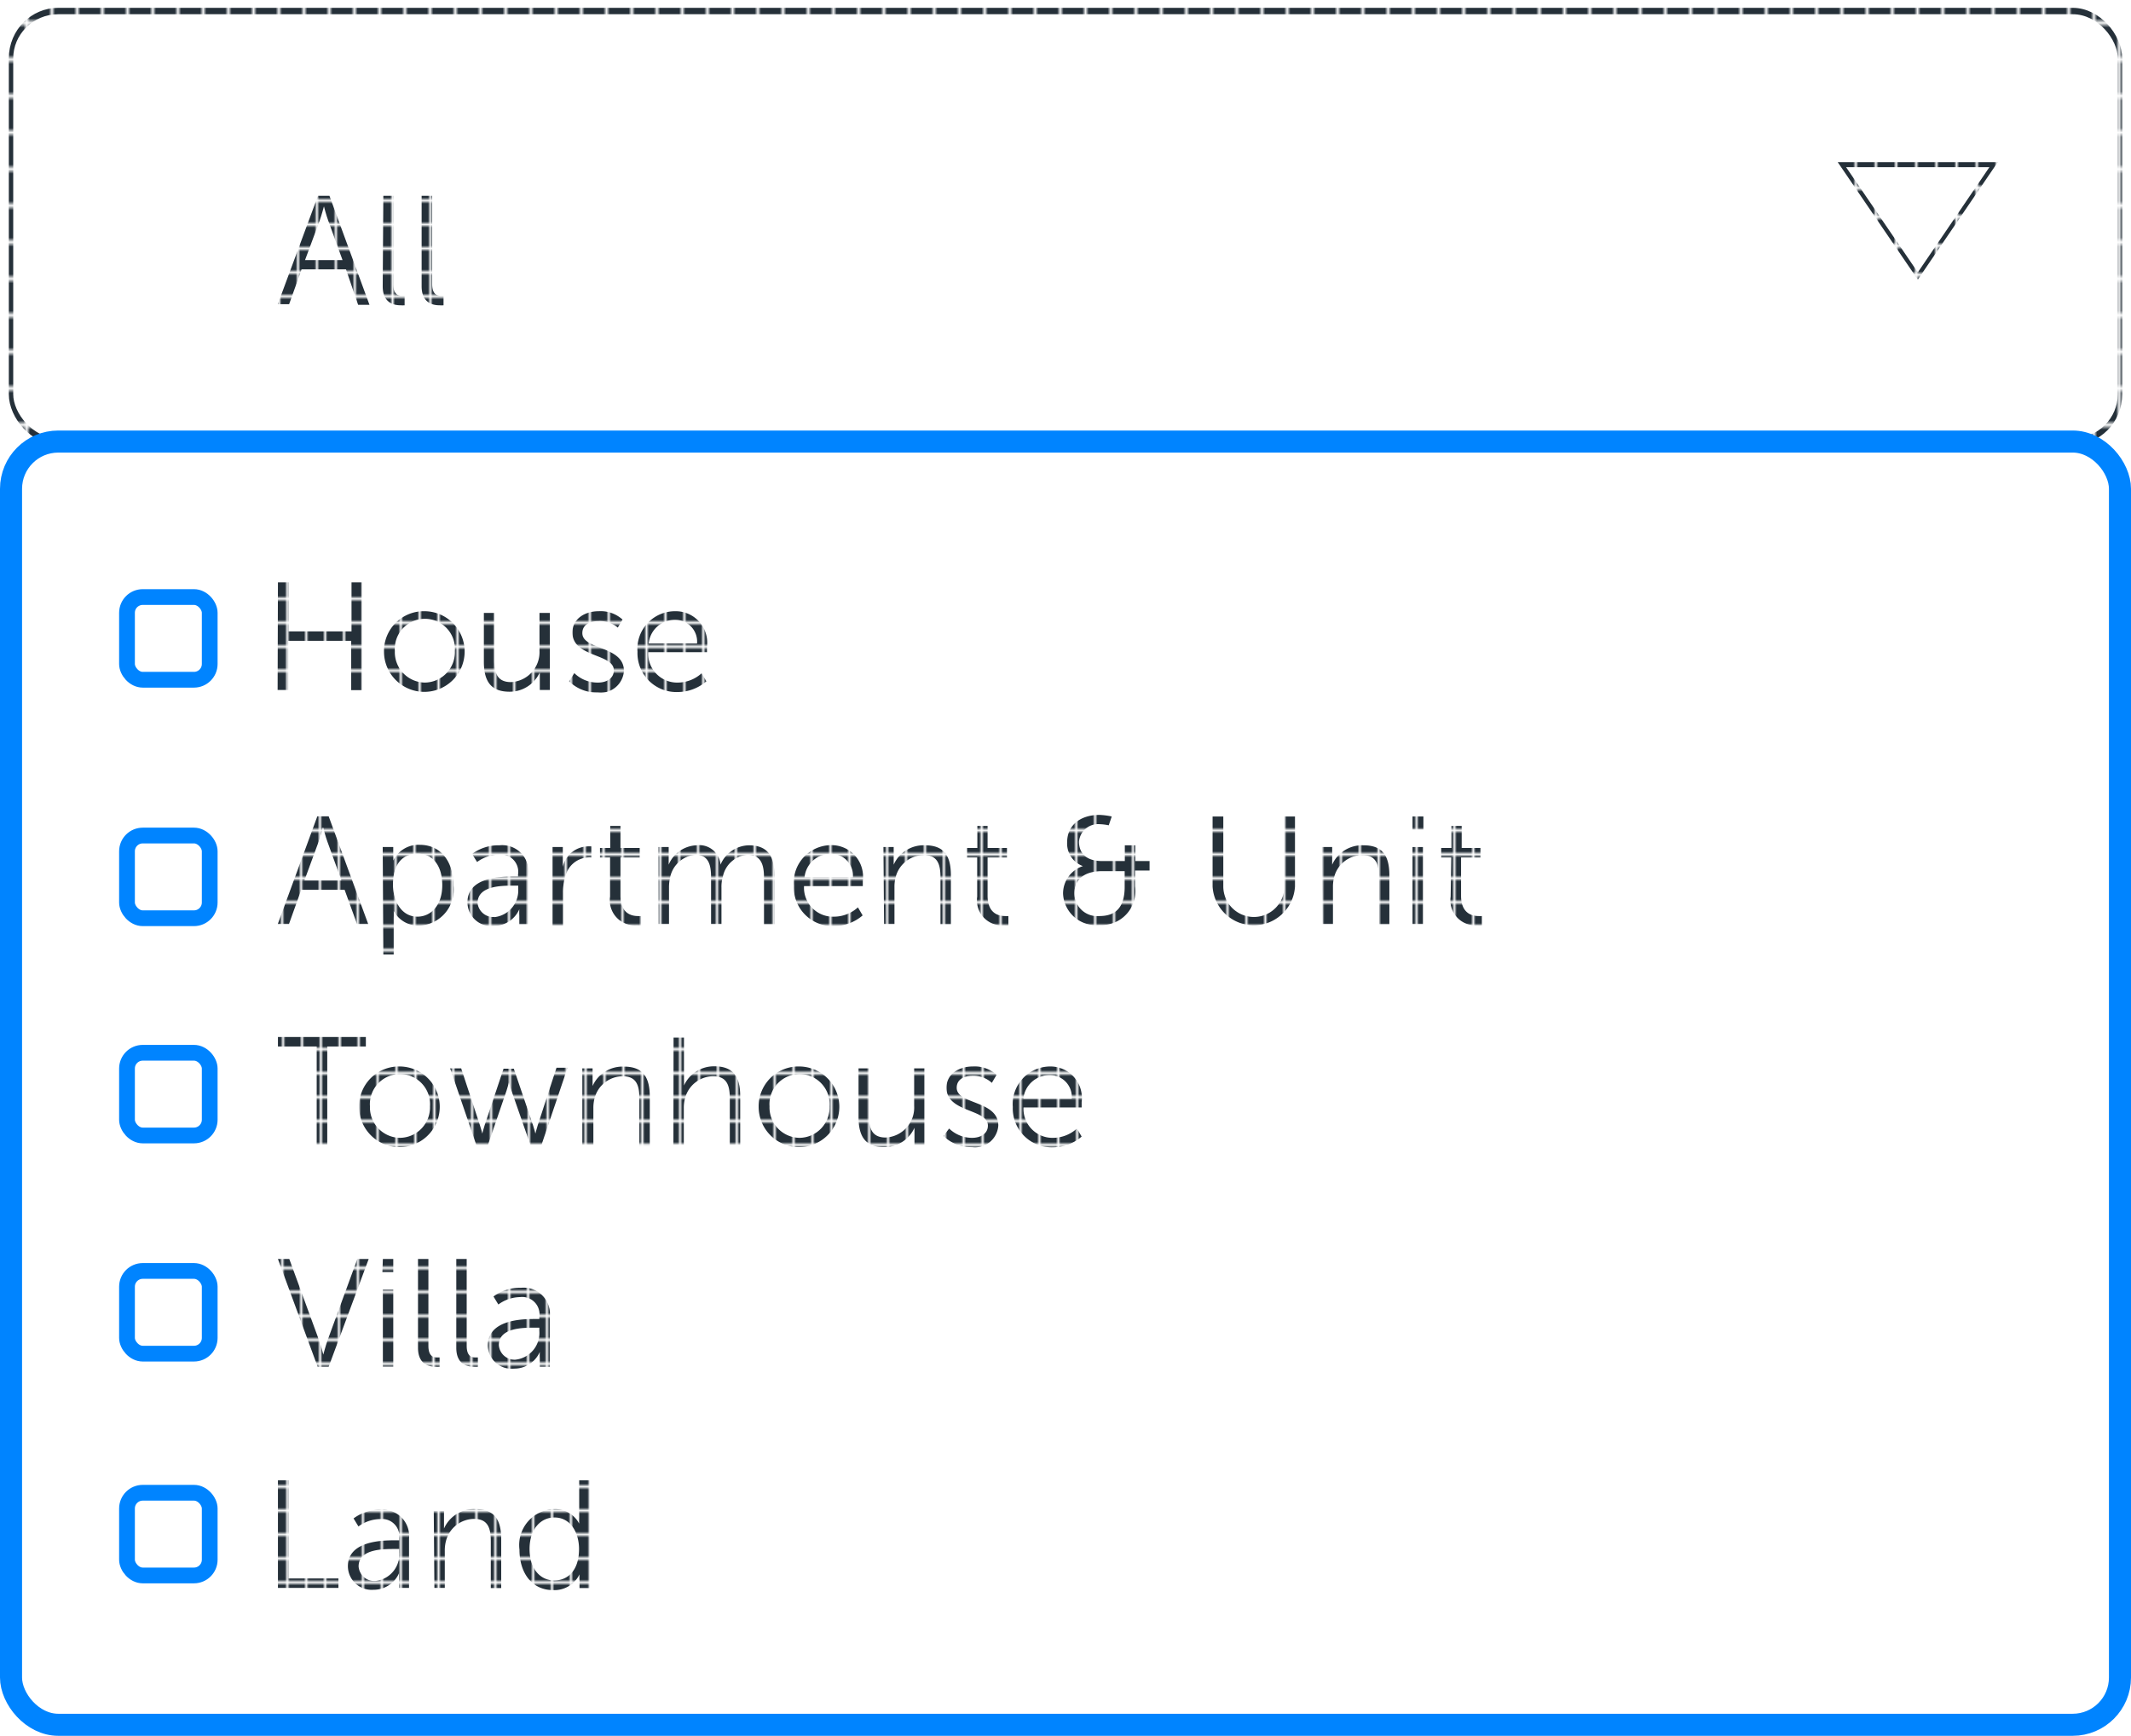 <svg id="Layer_1" data-name="Layer 1" xmlns="http://www.w3.org/2000/svg" xmlns:xlink="http://www.w3.org/1999/xlink" viewBox="0 0 135.25 110.19"><defs><style>.cls-1,.cls-12,.cls-4,.cls-5,.cls-6{fill:none;}.cls-2{fill:#253039;}.cls-3{fill:url(#New_Pattern_Swatch_2);}.cls-12,.cls-4,.cls-5,.cls-6{stroke-miterlimit:10;}.cls-4,.cls-5,.cls-6{stroke-width:1.4px;}.cls-4{stroke:url(#New_Pattern_Swatch_2-7);}.cls-12,.cls-5{stroke:#0084FF;}.cls-6{stroke:url(#New_Pattern_Swatch_2-9);}.cls-7{fill:url(#New_Pattern_Swatch_2-11);}.cls-8{fill:url(#New_Pattern_Swatch_2-21);}.cls-9{fill:url(#New_Pattern_Swatch_2-49);}.cls-10{fill:url(#New_Pattern_Swatch_2-67);}.cls-11{fill:url(#New_Pattern_Swatch_2-77);}</style><pattern id="New_Pattern_Swatch_2" data-name="New Pattern Swatch 2" width="7.06" height="7.06" patternTransform="matrix(0, -0.19, -0.15, 0, 2913.67, -2135.61)" patternUnits="userSpaceOnUse" viewBox="0 0 7.06 7.06"><rect class="cls-1" width="7.06" height="7.06"/><rect class="cls-2" width="7.06" height="7.06"/></pattern><pattern id="New_Pattern_Swatch_2-7" data-name="New Pattern Swatch 2" width="7.06" height="7.06" patternTransform="matrix(0, -0.29, -0.2, 0, 3827.22, -3160.86)" patternUnits="userSpaceOnUse" viewBox="0 0 7.06 7.06"><rect class="cls-1" width="7.06" height="7.06"/><rect class="cls-2" width="7.06" height="7.06"/></pattern><pattern id="New_Pattern_Swatch_2-9" data-name="New Pattern Swatch 2" width="7.06" height="7.06" patternTransform="matrix(0, 0.23, 0.16, 0, -3117.99, 2501.55)" patternUnits="userSpaceOnUse" viewBox="0 0 7.06 7.06"><rect class="cls-1" width="7.06" height="7.06"/><rect class="cls-2" width="7.06" height="7.06"/></pattern><pattern id="New_Pattern_Swatch_2-11" data-name="New Pattern Swatch 2" width="7.06" height="7.06" patternTransform="matrix(0, -0.19, -0.15, 0, 2881.79, -2111.85)" patternUnits="userSpaceOnUse" viewBox="0 0 7.06 7.06"><rect class="cls-1" width="7.06" height="7.06"/><rect class="cls-2" width="7.06" height="7.06"/></pattern><pattern id="New_Pattern_Swatch_2-21" data-name="New Pattern Swatch 2" width="7.06" height="7.06" patternTransform="matrix(0, -0.19, -0.15, 0, 2882.66, -2107.79)" patternUnits="userSpaceOnUse" viewBox="0 0 7.06 7.06"><rect class="cls-1" width="7.06" height="7.06"/><rect class="cls-2" width="7.06" height="7.06"/></pattern><pattern id="New_Pattern_Swatch_2-49" data-name="New Pattern Swatch 2" width="7.06" height="7.06" patternTransform="matrix(0, -0.19, -0.15, 0, 2882.72, -2104.54)" patternUnits="userSpaceOnUse" viewBox="0 0 7.06 7.06"><rect class="cls-1" width="7.06" height="7.06"/><rect class="cls-2" width="7.06" height="7.06"/></pattern><pattern id="New_Pattern_Swatch_2-67" data-name="New Pattern Swatch 2" width="7.06" height="7.06" patternTransform="matrix(0, -0.19, -0.15, 0, 2882.67, -2101.29)" patternUnits="userSpaceOnUse" viewBox="0 0 7.06 7.06"><rect class="cls-1" width="7.06" height="7.06"/><rect class="cls-2" width="7.06" height="7.06"/></pattern><pattern id="New_Pattern_Swatch_2-77" data-name="New Pattern Swatch 2" width="7.06" height="7.06" patternTransform="matrix(0, -0.19, -0.15, 0, 2881.79, -2098.05)" patternUnits="userSpaceOnUse" viewBox="0 0 7.06 7.06"><rect class="cls-1" width="7.06" height="7.06"/><rect class="cls-2" width="7.06" height="7.06"/></pattern></defs><title>refine_property</title><path class="cls-3" d="M68,19.67H65.18l-.79,2.21h-.72L66.22,15h.73l2.54,6.92h-.72Zm-1.4-4s-.15.57-.27.9l-.93,2.51h2.38l-.91-2.51c-.12-.32-.27-.9-.27-.9Z" transform="translate(-46.04 -2.57)"/><path class="cls-3" d="M70.37,15H71v5.6c0,.65.3.75.55.75h.17v.6a1.68,1.68,0,0,1-.25,0c-.41,0-1.14-.13-1.14-1.21Z" transform="translate(-46.04 -2.57)"/><path class="cls-3" d="M72.8,15h.67v5.6c0,.65.3.75.55.75h.17v.6a1.69,1.69,0,0,1-.25,0c-.41,0-1.14-.13-1.14-1.21Z" transform="translate(-46.04 -2.57)"/><rect class="cls-4" x="0.7" y="0.7" width="133.85" height="27.33" rx="3" ry="3"/><rect class="cls-5" x="0.7" y="28.03" width="133.85" height="81.46" rx="3" ry="3"/><polygon class="cls-6" points="126.53 10.45 116.9 10.45 121.72 17.52 126.53 10.45"/><path class="cls-7" d="M63.68,39.54h.67v3.11h4V39.54H69v6.84h-.67V43.25h-4v3.12h-.67Z" transform="translate(-46.04 -2.57)"/><path class="cls-7" d="M73,41.37a2.56,2.56,0,1,1-2.59,2.54A2.53,2.53,0,0,1,73,41.37Zm0,4.53a1.93,1.93,0,0,0,1.91-2,1.91,1.91,0,1,0-3.81,0A1.93,1.93,0,0,0,73,45.9Z" transform="translate(-46.04 -2.57)"/><path class="cls-7" d="M76.75,41.48h.66v2.94c0,.77.12,1.45,1.06,1.45a1.9,1.9,0,0,0,1.81-2V41.48h.66v4.89H80.3v-.73c0-.21,0-.39,0-.39h0a2.09,2.09,0,0,1-1.92,1.23c-1.15,0-1.63-.62-1.63-1.9Z" transform="translate(-46.04 -2.57)"/><path class="cls-7" d="M82.49,45.3A2.1,2.1,0,0,0,84,45.9c.53,0,1-.26,1-.78,0-1.07-2.63-.81-2.63-2.4,0-.87.79-1.35,1.67-1.35a2.06,2.06,0,0,1,1.51.53l-.3.51A1.74,1.74,0,0,0,84,42c-.5,0-1,.21-1,.76,0,1.08,2.64.79,2.64,2.4a1.48,1.48,0,0,1-1.67,1.37,2.49,2.49,0,0,1-1.81-.71Z" transform="translate(-46.04 -2.57)"/><path class="cls-7" d="M88.91,41.37a2,2,0,0,1,2,2.26c0,.12,0,.34,0,.34H87.18a1.84,1.84,0,0,0,1.9,1.93,2.27,2.27,0,0,0,1.49-.59l.3.51a2.8,2.8,0,0,1-1.81.68,2.47,2.47,0,0,1-2.56-2.56A2.39,2.39,0,0,1,88.91,41.37Zm1.37,2.05a1.38,1.38,0,0,0-1.39-1.5,1.66,1.66,0,0,0-1.68,1.5Z" transform="translate(-46.04 -2.57)"/><path class="cls-8" d="M67.91,59.05H65.16l-.78,2.18h-.71l2.51-6.84h.72l2.51,6.84H68.7Zm-1.38-3.95s-.15.56-.26.88l-.91,2.48h2.35L66.82,56c-.12-.32-.26-.88-.26-.88Z" transform="translate(-46.04 -2.57)"/><path class="cls-8" d="M70.33,56.34H71v.48a3.7,3.7,0,0,1,0,.38h0a1.78,1.78,0,0,1,1.69-1c1.31,0,2.13,1.05,2.13,2.57a2.28,2.28,0,0,1-2.19,2.56,1.77,1.77,0,0,1-1.6-.93h0a4.27,4.27,0,0,1,0,.43v2.33h-.66Zm2.2,4.42c.87,0,1.58-.73,1.58-2s-.63-2-1.55-2-1.58.58-1.58,2C71,59.78,71.52,60.76,72.53,60.76Z" transform="translate(-46.04 -2.57)"/><path class="cls-8" d="M78.65,58.21h.27v-.13a1.1,1.1,0,0,0-1.22-1.26,2.38,2.38,0,0,0-1.38.47L76,56.78a2.81,2.81,0,0,1,1.74-.55,1.67,1.67,0,0,1,1.83,1.88v3.13H79V60.7a3.75,3.75,0,0,1,0-.41h0a1.77,1.77,0,0,1-1.63,1.06,1.51,1.51,0,0,1-1.66-1.45C75.66,58.25,77.81,58.21,78.65,58.21Zm-1.23,2.58A1.7,1.7,0,0,0,78.93,59v-.21h-.28c-.77,0-2.3,0-2.3,1.11A1,1,0,0,0,77.43,60.78Z" transform="translate(-46.04 -2.57)"/><path class="cls-8" d="M81.11,56.34h.65v.87c0,.21,0,.39,0,.39h0a1.67,1.67,0,0,1,1.55-1.3,1.32,1.32,0,0,1,.26,0V57a1.68,1.68,0,0,0-.24,0,1.57,1.57,0,0,0-1.42,1.26,3.23,3.23,0,0,0-.14,1v2.06h-.66Z" transform="translate(-46.04 -2.57)"/><path class="cls-8" d="M84.76,57h-.64V56.4h.65V55h.65V56.4h1.23V57H85.42v2.43c0,1.15.73,1.29,1.1,1.29a1.14,1.14,0,0,0,.22,0v.59a1.74,1.74,0,0,1-.28,0,1.59,1.59,0,0,1-1.7-1.82Z" transform="translate(-46.04 -2.57)"/><path class="cls-8" d="M87.83,56.34h.65v.73c0,.21,0,.39,0,.39h0a2,2,0,0,1,1.77-1.23,1.35,1.35,0,0,1,1.52,1.23h0a2,2,0,0,1,1.8-1.23c1.19,0,1.62.69,1.62,1.9v3.11h-.66V58.29c0-.8-.17-1.46-1.06-1.46a1.74,1.74,0,0,0-1.55,1.38,2.31,2.31,0,0,0-.09.71v2.31h-.66V58.29c0-.74-.11-1.46-1-1.46a1.8,1.8,0,0,0-1.6,1.44,2.82,2.82,0,0,0-.07.65v2.31h-.66Z" transform="translate(-46.04 -2.57)"/><path class="cls-8" d="M98.8,56.22a2,2,0,0,1,2,2.26c0,.12,0,.34,0,.34H97.07A1.84,1.84,0,0,0,99,60.76a2.27,2.27,0,0,0,1.49-.59l.3.51a2.8,2.8,0,0,1-1.81.68,2.47,2.47,0,0,1-2.56-2.56A2.39,2.39,0,0,1,98.8,56.22Zm1.37,2.05a1.38,1.38,0,0,0-1.39-1.5,1.66,1.66,0,0,0-1.68,1.5Z" transform="translate(-46.04 -2.57)"/><path class="cls-8" d="M102.11,56.34h.65v.73c0,.21,0,.39,0,.39h0a2.08,2.08,0,0,1,2-1.23c1.21,0,1.63.69,1.63,1.9v3.11h-.66V58.3c0-.77-.12-1.45-1.06-1.45a1.86,1.86,0,0,0-1.78,1.38,2.43,2.43,0,0,0-.08.66v2.34h-.66Z" transform="translate(-46.04 -2.57)"/><path class="cls-8" d="M108.06,57h-.64V56.4h.65V55h.65V56.4h1.23V57h-1.23v2.43c0,1.15.73,1.29,1.1,1.29a1.14,1.14,0,0,0,.22,0v.59a1.73,1.73,0,0,1-.28,0,1.59,1.59,0,0,1-1.7-1.82Z" transform="translate(-46.04 -2.57)"/><path class="cls-8" d="M114.77,57.55v0a1.52,1.52,0,0,1-1-1.52c0-1.05.81-1.73,2.05-1.73a4.51,4.51,0,0,1,.78.1l-.19.56a3.33,3.33,0,0,0-.56-.07A1.22,1.22,0,0,0,114.52,56c0,.46.2,1.23,1.47,1.23h1.44v-1h.67v1H119v.6h-.92v1a2.15,2.15,0,0,1-2.27,2.46,2.09,2.09,0,0,1-2.3-2A1.83,1.83,0,0,1,114.77,57.55Zm1.06,3.17c1,0,1.59-.53,1.59-1.85v-1H116c-1.19,0-1.77.56-1.77,1.42A1.45,1.45,0,0,0,115.83,60.72Z" transform="translate(-46.04 -2.57)"/><path class="cls-8" d="M123,54.4h.68v4.44a1.94,1.94,0,0,0,3.88,0V54.4h.67v4.45a2.62,2.62,0,0,1-5.23,0Z" transform="translate(-46.04 -2.57)"/><path class="cls-8" d="M129.94,56.34h.65v.73c0,.21,0,.39,0,.39h0a2.08,2.08,0,0,1,2-1.23c1.21,0,1.63.69,1.63,1.9v3.11h-.66V58.3c0-.77-.12-1.45-1.06-1.45a1.86,1.86,0,0,0-1.78,1.38,2.41,2.41,0,0,0-.08.66v2.34h-.66Z" transform="translate(-46.04 -2.57)"/><path class="cls-8" d="M135.69,54.4h.69v.83h-.69Zm0,1.94h.66v4.89h-.66Z" transform="translate(-46.04 -2.57)"/><path class="cls-8" d="M138.15,57h-.64V56.4h.65V55h.65V56.4H140V57h-1.23v2.43c0,1.15.73,1.29,1.1,1.29a1.14,1.14,0,0,0,.22,0v.59a1.75,1.75,0,0,1-.28,0,1.59,1.59,0,0,1-1.7-1.82Z" transform="translate(-46.04 -2.57)"/><path class="cls-9" d="M66.14,69H63.68v-.6h5.58V69H66.81v6.23h-.67Z" transform="translate(-46.04 -2.57)"/><path class="cls-9" d="M71.42,70.27a2.56,2.56,0,1,1-2.59,2.54A2.53,2.53,0,0,1,71.42,70.27Zm0,4.53a1.93,1.93,0,0,0,1.91-2,1.91,1.91,0,1,0-3.81,0A1.93,1.93,0,0,0,71.42,74.8Z" transform="translate(-46.04 -2.57)"/><path class="cls-9" d="M74.61,70.39h.7L76.5,74c.08.23.15.53.15.53h0s.07-.29.15-.53L78,70.41h.65L79.87,74c.08.23.15.53.15.53h0s.07-.28.15-.53l1.19-3.65h.7l-1.65,4.89H79.7L78.5,71.8c-.09-.24-.16-.52-.16-.52h0s-.07.28-.15.52L77,75.28h-.72Z" transform="translate(-46.04 -2.57)"/><path class="cls-9" d="M83,70.39h.65v.73c0,.21,0,.39,0,.39h0a2.08,2.08,0,0,1,2-1.23c1.21,0,1.63.69,1.63,1.9v3.11h-.66V72.34c0-.77-.12-1.45-1.06-1.45a1.86,1.86,0,0,0-1.78,1.38,2.41,2.41,0,0,0-.08.66v2.34H83Z" transform="translate(-46.04 -2.57)"/><path class="cls-9" d="M88.79,68.44h.66v2.64a3.9,3.9,0,0,1,0,.4h0a2.09,2.09,0,0,1,1.94-1.22c1.21,0,1.63.69,1.63,1.9v3.11h-.66V72.34c0-.77-.12-1.45-1.06-1.45a1.86,1.86,0,0,0-1.78,1.39,2.3,2.3,0,0,0-.08.65v2.34h-.66Z" transform="translate(-46.04 -2.57)"/><path class="cls-9" d="M96.78,70.27a2.56,2.56,0,1,1-2.59,2.54A2.53,2.53,0,0,1,96.78,70.27Zm0,4.53a1.93,1.93,0,0,0,1.91-2,1.91,1.91,0,1,0-3.81,0A1.93,1.93,0,0,0,96.78,74.8Z" transform="translate(-46.04 -2.57)"/><path class="cls-9" d="M100.53,70.39h.66v2.94c0,.77.12,1.45,1.06,1.45a1.9,1.9,0,0,0,1.81-2V70.39h.66v4.89h-.64v-.73c0-.21,0-.39,0-.39h0a2.09,2.09,0,0,1-1.92,1.23c-1.15,0-1.63-.62-1.63-1.9Z" transform="translate(-46.04 -2.57)"/><path class="cls-9" d="M106.28,74.21a2.1,2.1,0,0,0,1.46.59c.53,0,1-.26,1-.78,0-1.07-2.63-.81-2.63-2.4,0-.87.79-1.35,1.67-1.35a2.06,2.06,0,0,1,1.51.53l-.3.51a1.73,1.73,0,0,0-1.23-.45c-.5,0-1,.21-1,.76,0,1.08,2.64.79,2.64,2.4a1.48,1.48,0,0,1-1.67,1.37,2.49,2.49,0,0,1-1.81-.71Z" transform="translate(-46.04 -2.57)"/><path class="cls-9" d="M112.69,70.27a2,2,0,0,1,2,2.26c0,.12,0,.34,0,.34H111a1.84,1.84,0,0,0,1.9,1.93,2.27,2.27,0,0,0,1.49-.59l.3.51a2.8,2.8,0,0,1-1.81.68,2.47,2.47,0,0,1-2.56-2.56A2.39,2.39,0,0,1,112.69,70.27Zm1.37,2.05a1.38,1.38,0,0,0-1.39-1.5,1.66,1.66,0,0,0-1.68,1.5Z" transform="translate(-46.04 -2.57)"/><path class="cls-10" d="M63.68,82.49h.72l1.9,5.19c.13.35.26.88.26.88h0s.14-.53.26-.88l1.9-5.19h.72l-2.54,6.84h-.7Z" transform="translate(-46.04 -2.57)"/><path class="cls-10" d="M70.34,82.49H71v.83h-.69Zm0,1.94H71v4.89h-.66Z" transform="translate(-46.04 -2.57)"/><path class="cls-10" d="M72.57,82.49h.66V88c0,.64.29.74.54.74h.17v.59a1.66,1.66,0,0,1-.24,0c-.41,0-1.13-.13-1.13-1.2Z" transform="translate(-46.04 -2.57)"/><path class="cls-10" d="M75,82.49h.66V88c0,.64.29.74.54.74h.17v.59a1.67,1.67,0,0,1-.24,0c-.41,0-1.13-.13-1.13-1.2Z" transform="translate(-46.04 -2.57)"/><path class="cls-10" d="M80,86.3h.27v-.13a1.1,1.1,0,0,0-1.22-1.26,2.38,2.38,0,0,0-1.38.47l-.31-.51a2.81,2.81,0,0,1,1.74-.55,1.67,1.67,0,0,1,1.83,1.88v3.13h-.63v-.53a3.85,3.85,0,0,1,0-.41h0a1.77,1.77,0,0,1-1.63,1.06A1.51,1.51,0,0,1,77,88C77,86.34,79.17,86.3,80,86.3Zm-1.23,2.58a1.7,1.7,0,0,0,1.5-1.82v-.21H80c-.77,0-2.3,0-2.3,1.11A1,1,0,0,0,78.79,88.88Z" transform="translate(-46.04 -2.57)"/><path class="cls-11" d="M63.68,96.54h.67v6.23h3.17v.6H63.68Z" transform="translate(-46.04 -2.57)"/><path class="cls-11" d="M71.11,100.35h.27v-.13A1.1,1.1,0,0,0,70.17,99a2.38,2.38,0,0,0-1.38.47l-.31-.51a2.81,2.81,0,0,1,1.74-.55A1.67,1.67,0,0,1,72,100.24v3.13h-.63v-.53a4,4,0,0,1,0-.41h0a1.77,1.77,0,0,1-1.63,1.06A1.51,1.51,0,0,1,68.12,102C68.12,100.39,70.27,100.35,71.11,100.35Zm-1.23,2.58a1.7,1.7,0,0,0,1.5-1.82v-.21H71.1c-.77,0-2.3,0-2.3,1.11A1,1,0,0,0,69.89,102.93Z" transform="translate(-46.04 -2.57)"/><path class="cls-11" d="M73.57,98.48h.65v.73c0,.21,0,.39,0,.39h0a2.08,2.08,0,0,1,2-1.23c1.21,0,1.63.69,1.63,1.9v3.11h-.66v-2.94c0-.77-.12-1.45-1.06-1.45a1.86,1.86,0,0,0-1.78,1.38,2.41,2.41,0,0,0-.08.66v2.34h-.66Z" transform="translate(-46.04 -2.57)"/><path class="cls-11" d="M81.21,98.37a1.73,1.73,0,0,1,1.59.92h0a3.52,3.52,0,0,1,0-.37V96.54h.66v6.84h-.64v-.52a2.73,2.73,0,0,1,0-.35h0a1.77,1.77,0,0,1-1.68,1c-1.31,0-2.13-1.05-2.13-2.57A2.28,2.28,0,0,1,81.21,98.37Zm0,4.53c.82,0,1.58-.58,1.58-2,0-1-.51-2-1.56-2-.87,0-1.58.73-1.58,2S80.33,102.9,81.24,102.9Z" transform="translate(-46.04 -2.57)"/><rect class="cls-12" x="8.06" y="37.9" width="5.25" height="5.25" rx="1" ry="1"/><rect class="cls-12" x="8.06" y="53.04" width="5.25" height="5.25" rx="1" ry="1"/><rect class="cls-12" x="8.06" y="66.83" width="5.25" height="5.25" rx="1" ry="1"/><rect class="cls-12" x="8.06" y="80.68" width="5.25" height="5.25" rx="1" ry="1"/><rect class="cls-12" x="8.06" y="94.76" width="5.25" height="5.25" rx="1" ry="1"/></svg>
